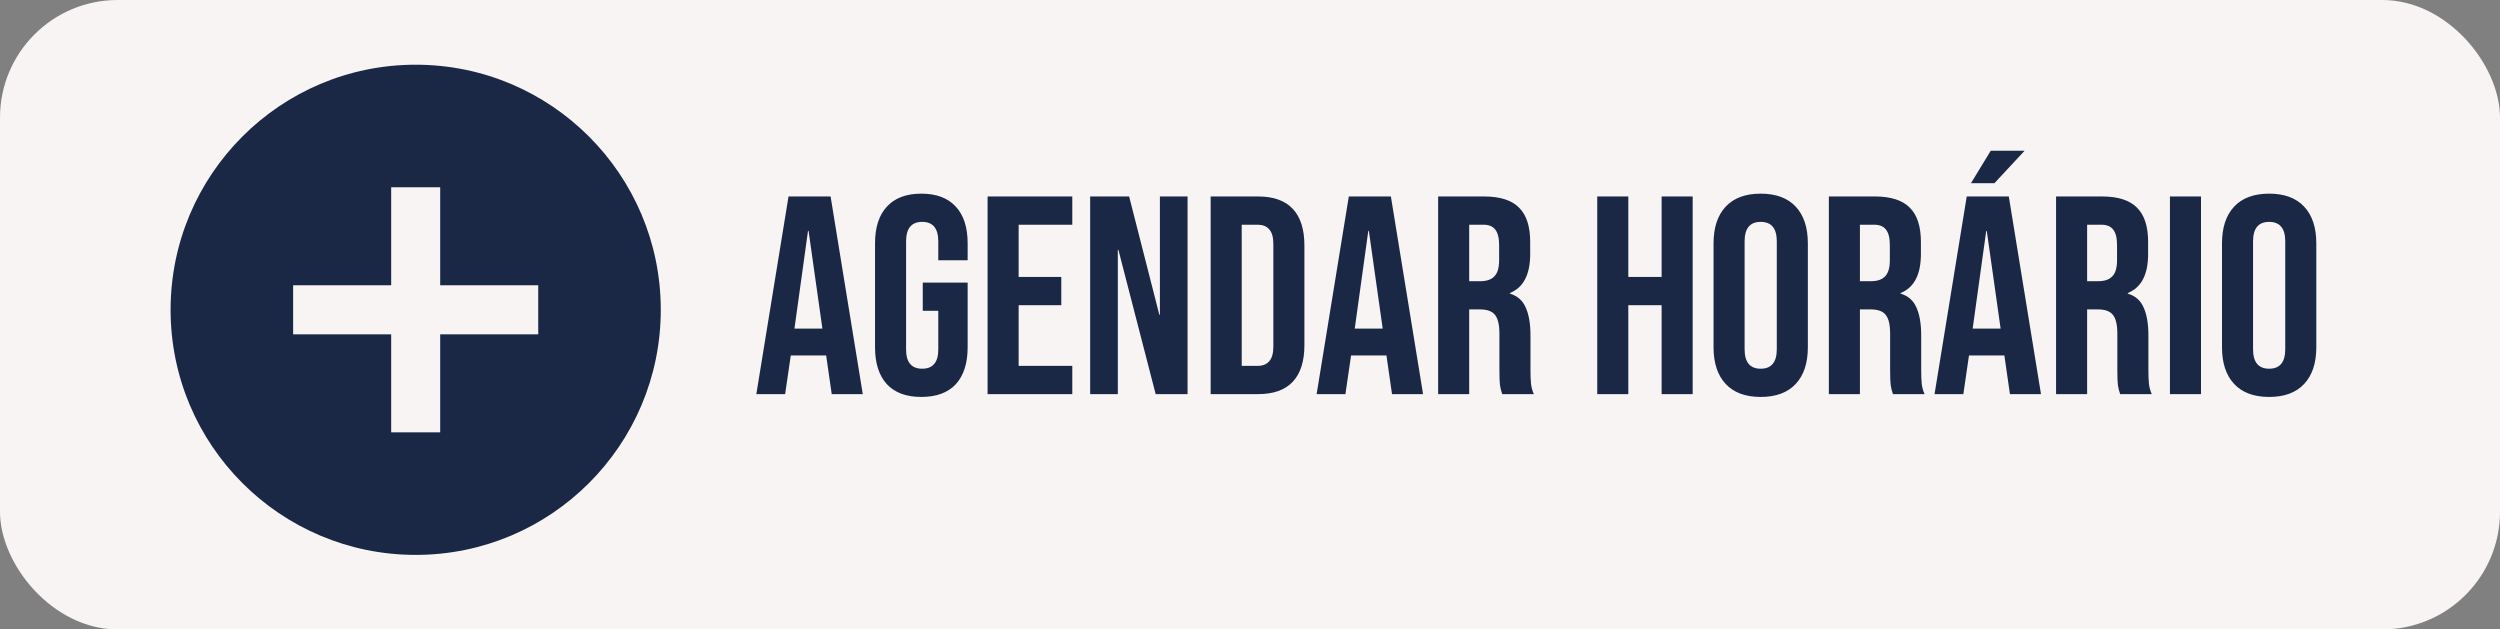 <svg width="425" height="107" viewBox="0 0 425 107" fill="none" xmlns="http://www.w3.org/2000/svg">
<rect x="0" y="0" width="425" height="107" fill="#808080" stroke="none"/>
<rect width="425" height="107" rx="20" fill="#F7F4F3"/>
<path d="M70.667 11C47.667 11 29 29.667 29 52.667C29 75.667 47.667 94.333 70.667 94.333C93.667 94.333 112.333 75.667 112.333 52.667C112.333 29.667 93.667 11 70.667 11ZM91.5 56.833H74.833V73.5H66.5V56.833H49.833V48.5H66.5V31.833H74.833V48.5H91.5V56.833Z" fill="#1B2845"/>
<path d="M134.048 33.4H141.2L146.672 67H141.392L140.432 60.328V60.424H134.432L133.472 67H128.576L134.048 33.4ZM139.808 55.864L137.456 39.256H137.36L135.056 55.864H139.808ZM156.628 67.48C154.068 67.48 152.116 66.76 150.772 65.32C149.428 63.848 148.756 61.752 148.756 59.032V41.368C148.756 38.648 149.428 36.568 150.772 35.128C152.116 33.656 154.068 32.92 156.628 32.92C159.188 32.92 161.14 33.656 162.484 35.128C163.828 36.568 164.5 38.648 164.5 41.368V44.248H159.508V41.032C159.508 38.824 158.596 37.72 156.772 37.72C154.948 37.72 154.036 38.824 154.036 41.032V59.416C154.036 61.592 154.948 62.68 156.772 62.68C158.596 62.68 159.508 61.592 159.508 59.416V52.84H156.868V48.04H164.5V59.032C164.5 61.752 163.828 63.848 162.484 65.32C161.14 66.76 159.188 67.48 156.628 67.48ZM167.89 33.4H182.29V38.2H173.17V47.08H180.418V51.88H173.17V62.2H182.29V67H167.89V33.4ZM185.327 33.4H191.951L197.087 53.512H197.183V33.4H201.887V67H196.463L190.127 42.472H190.031V67H185.327V33.4ZM205.812 33.4H213.876C216.5 33.4 218.468 34.104 219.78 35.512C221.092 36.92 221.748 38.984 221.748 41.704V58.696C221.748 61.416 221.092 63.48 219.78 64.888C218.468 66.296 216.5 67 213.876 67H205.812V33.4ZM213.78 62.2C214.644 62.2 215.3 61.944 215.748 61.432C216.228 60.92 216.468 60.088 216.468 58.936V41.464C216.468 40.312 216.228 39.48 215.748 38.968C215.3 38.456 214.644 38.2 213.78 38.2H211.092V62.2H213.78ZM229.298 33.4H236.45L241.922 67H236.642L235.682 60.328V60.424H229.682L228.722 67H223.826L229.298 33.4ZM235.058 55.864L232.706 39.256H232.61L230.306 55.864H235.058ZM244.484 33.4H252.308C255.028 33.4 257.012 34.04 258.26 35.32C259.508 36.568 260.132 38.504 260.132 41.128V43.192C260.132 46.68 258.98 48.888 256.676 49.816V49.912C257.956 50.296 258.852 51.08 259.364 52.264C259.908 53.448 260.18 55.032 260.18 57.016V62.92C260.18 63.88 260.212 64.664 260.276 65.272C260.34 65.848 260.5 66.424 260.756 67H255.38C255.188 66.456 255.06 65.944 254.996 65.464C254.932 64.984 254.9 64.12 254.9 62.872V56.728C254.9 55.192 254.644 54.12 254.132 53.512C253.652 52.904 252.804 52.6 251.588 52.6H249.764V67H244.484V33.4ZM251.684 47.8C252.74 47.8 253.524 47.528 254.036 46.984C254.58 46.44 254.852 45.528 254.852 44.248V41.656C254.852 40.44 254.628 39.56 254.18 39.016C253.764 38.472 253.092 38.2 252.164 38.2H249.764V47.8H251.684ZM271.531 33.4H276.811V47.08H282.475V33.4H287.755V67H282.475V51.88H276.811V67H271.531V33.4ZM299.319 67.48C296.727 67.48 294.743 66.744 293.367 65.272C291.991 63.8 291.303 61.72 291.303 59.032V41.368C291.303 38.68 291.991 36.6 293.367 35.128C294.743 33.656 296.727 32.92 299.319 32.92C301.911 32.92 303.895 33.656 305.271 35.128C306.647 36.6 307.335 38.68 307.335 41.368V59.032C307.335 61.72 306.647 63.8 305.271 65.272C303.895 66.744 301.911 67.48 299.319 67.48ZM299.319 62.68C301.143 62.68 302.055 61.576 302.055 59.368V41.032C302.055 38.824 301.143 37.72 299.319 37.72C297.495 37.72 296.583 38.824 296.583 41.032V59.368C296.583 61.576 297.495 62.68 299.319 62.68ZM310.906 33.4H318.73C321.45 33.4 323.434 34.04 324.682 35.32C325.93 36.568 326.554 38.504 326.554 41.128V43.192C326.554 46.68 325.402 48.888 323.098 49.816V49.912C324.378 50.296 325.274 51.08 325.786 52.264C326.33 53.448 326.602 55.032 326.602 57.016V62.92C326.602 63.88 326.634 64.664 326.698 65.272C326.762 65.848 326.922 66.424 327.178 67H321.802C321.61 66.456 321.482 65.944 321.418 65.464C321.354 64.984 321.322 64.12 321.322 62.872V56.728C321.322 55.192 321.066 54.12 320.554 53.512C320.074 52.904 319.226 52.6 318.01 52.6H316.186V67H310.906V33.4ZM318.106 47.8C319.162 47.8 319.946 47.528 320.458 46.984C321.002 46.44 321.273 45.528 321.273 44.248V41.656C321.273 40.44 321.05 39.56 320.602 39.016C320.186 38.472 319.514 38.2 318.586 38.2H316.186V47.8H318.106ZM334.345 33.4H341.497L346.969 67H341.689L340.729 60.328V60.424H334.729L333.769 67H328.873L334.345 33.4ZM340.105 55.864L337.753 39.256H337.657L335.353 55.864H340.105ZM338.425 25.624H344.185L339.049 31.144H335.065L338.425 25.624ZM349.531 33.4H357.355C360.075 33.4 362.059 34.04 363.307 35.32C364.555 36.568 365.179 38.504 365.179 41.128V43.192C365.179 46.68 364.027 48.888 361.723 49.816V49.912C363.003 50.296 363.899 51.08 364.411 52.264C364.955 53.448 365.227 55.032 365.227 57.016V62.92C365.227 63.88 365.259 64.664 365.323 65.272C365.387 65.848 365.547 66.424 365.803 67H360.427C360.235 66.456 360.107 65.944 360.043 65.464C359.979 64.984 359.947 64.12 359.947 62.872V56.728C359.947 55.192 359.691 54.12 359.179 53.512C358.699 52.904 357.851 52.6 356.635 52.6H354.811V67H349.531V33.4ZM356.731 47.8C357.787 47.8 358.571 47.528 359.083 46.984C359.627 46.44 359.898 45.528 359.898 44.248V41.656C359.898 40.44 359.675 39.56 359.227 39.016C358.811 38.472 358.139 38.2 357.211 38.2H354.811V47.8H356.731ZM368.89 33.4H374.17V67H368.89V33.4ZM385.756 67.48C383.164 67.48 381.18 66.744 379.804 65.272C378.428 63.8 377.74 61.72 377.74 59.032V41.368C377.74 38.68 378.428 36.6 379.804 35.128C381.18 33.656 383.164 32.92 385.756 32.92C388.348 32.92 390.332 33.656 391.708 35.128C393.084 36.6 393.772 38.68 393.772 41.368V59.032C393.772 61.72 393.084 63.8 391.708 65.272C390.332 66.744 388.348 67.48 385.756 67.48ZM385.756 62.68C387.58 62.68 388.492 61.576 388.492 59.368V41.032C388.492 38.824 387.58 37.72 385.756 37.72C383.932 37.72 383.02 38.824 383.02 41.032V59.368C383.02 61.576 383.932 62.68 385.756 62.68Z" fill="#1B2845"/>
</svg>
